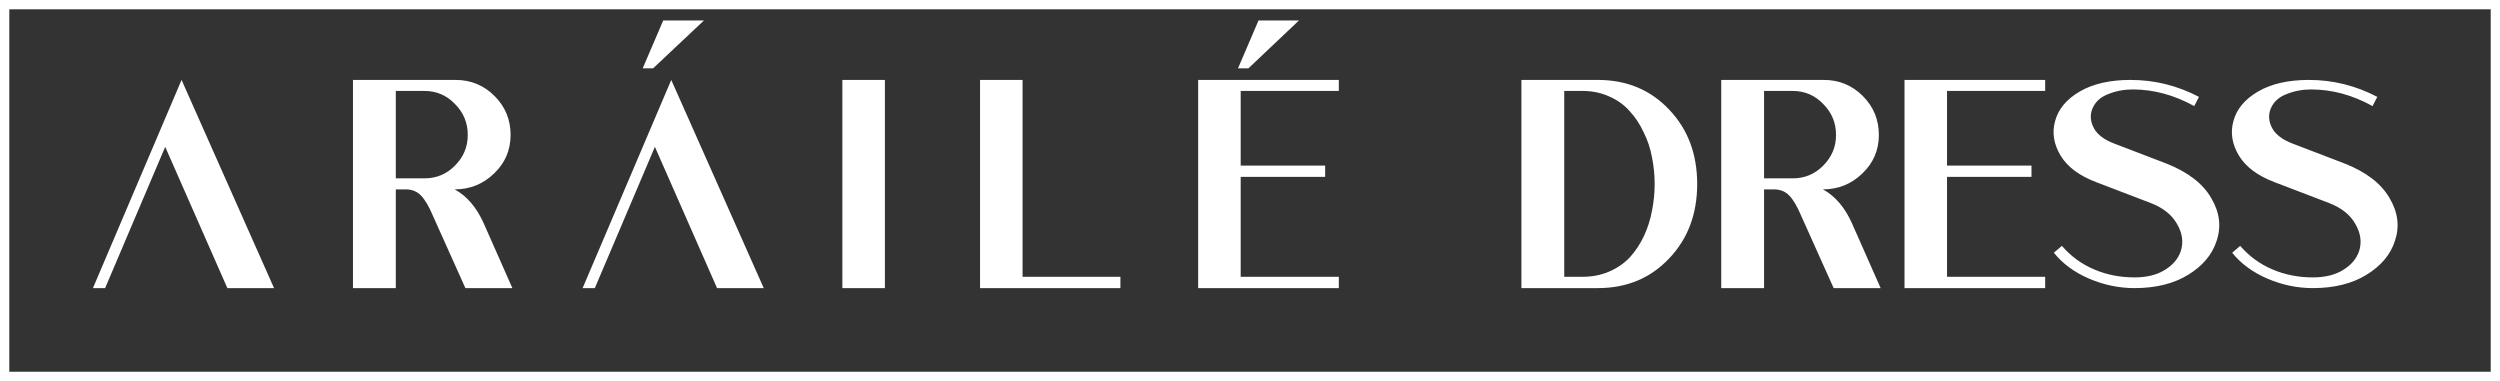 <svg width="269" height="41" viewBox="0 0 269 41" fill="none" xmlns="http://www.w3.org/2000/svg">
<rect x="0" y="0" width="269" height="41" fill="#333333" stroke="none"/>
<rect x="0.5" y="0.5" width="268" height="40" stroke="white"/>
<path d="M24.464 31L17.776 15.8L11.312 31H10L19.536 8.6L29.488 31H24.464ZM45.66 9.784H42.588V19.192H45.66C46.961 19.192 48.06 18.733 48.956 17.816C49.873 16.899 50.332 15.8 50.332 14.52C50.332 13.219 49.873 12.109 48.956 11.192C48.06 10.253 46.961 9.784 45.66 9.784ZM37.98 31V8.6H49.02C50.663 8.6 52.06 9.176 53.212 10.328C54.364 11.48 54.94 12.877 54.94 14.52C54.94 16.163 54.343 17.549 53.148 18.68C51.975 19.811 50.567 20.376 48.924 20.376C50.247 21.101 51.292 22.328 52.06 24.056L55.132 31H50.076L46.556 23.16C46.151 22.2 45.735 21.496 45.308 21.048C44.881 20.6 44.327 20.376 43.644 20.376H42.588V31H37.98ZM77.155 31L70.467 15.8L64.003 31H62.691L72.227 8.6L82.179 31H77.155ZM71.363 2.2H75.747L70.275 7.352H69.155L71.363 2.2ZM95.215 31H90.639V8.6H95.215V31ZM105.452 8.6H110.028V29.784H120.556V31H105.452V8.6ZM128.922 31V8.6H144.058V9.784H133.498V17.816H142.586V19.032H133.498V29.784H144.058V31H128.922ZM135.418 2.2H139.77L134.33 7.352H133.21L135.418 2.2ZM171.929 31H163.705V8.6H171.929C175.022 8.6 177.572 9.656 179.577 11.768C181.604 13.88 182.617 16.557 182.617 19.8C182.617 23.043 181.604 25.72 179.577 27.832C177.572 29.944 175.022 31 171.929 31ZM170.265 9.784H168.313V29.784H170.265C171.332 29.784 172.302 29.592 173.177 29.208C174.052 28.824 174.788 28.312 175.385 27.672C175.982 27.011 176.484 26.253 176.889 25.4C177.294 24.525 177.582 23.619 177.753 22.68C177.945 21.741 178.041 20.781 178.041 19.8C178.041 18.819 177.945 17.859 177.753 16.92C177.582 15.981 177.284 15.085 176.857 14.232C176.452 13.357 175.95 12.6 175.353 11.96C174.777 11.299 174.052 10.776 173.177 10.392C172.302 9.987 171.332 9.784 170.265 9.784ZM192.885 9.784H189.813V19.192H192.885C194.186 19.192 195.285 18.733 196.181 17.816C197.098 16.899 197.557 15.8 197.557 14.52C197.557 13.219 197.098 12.109 196.181 11.192C195.285 10.253 194.186 9.784 192.885 9.784ZM185.205 31V8.6H196.245C197.888 8.6 199.285 9.176 200.437 10.328C201.589 11.48 202.165 12.877 202.165 14.52C202.165 16.163 201.568 17.549 200.373 18.68C199.2 19.811 197.792 20.376 196.149 20.376C197.472 21.101 198.517 22.328 199.285 24.056L202.357 31H197.301L193.781 23.16C193.376 22.2 192.96 21.496 192.533 21.048C192.106 20.6 191.552 20.376 190.869 20.376H189.813V31H185.205ZM204.924 31V8.6H220.06V9.784H209.5V17.816H218.588V19.032H209.5V29.784H220.06V31H204.924ZM221.123 13.048C221.464 11.747 222.35 10.68 223.779 9.848C225.208 9.016 227.032 8.6 229.251 8.6C231.832 8.6 234.286 9.208 236.611 10.424L236.099 11.416C233.944 10.221 231.736 9.624 229.475 9.624C228.536 9.624 227.651 9.795 226.819 10.136C225.987 10.456 225.422 10.989 225.123 11.736C224.867 12.419 224.931 13.112 225.315 13.816C225.699 14.499 226.424 15.043 227.491 15.448L233.091 17.592C235.416 18.509 237.027 19.747 237.923 21.304C238.84 22.84 239.032 24.387 238.499 25.944C238.03 27.395 237.016 28.6 235.459 29.56C233.902 30.52 231.971 31 229.667 31C228.003 31 226.371 30.659 224.771 29.976C223.192 29.293 221.934 28.365 220.995 27.192L221.859 26.456C222.819 27.565 223.971 28.408 225.315 28.984C226.659 29.56 228.11 29.848 229.667 29.848C230.99 29.848 232.078 29.581 232.931 29.048C233.806 28.515 234.382 27.832 234.659 27C234.958 26.04 234.819 25.069 234.243 24.088C233.688 23.107 232.75 22.36 231.427 21.848L225.571 19.608C223.758 18.925 222.478 17.976 221.731 16.76C220.984 15.523 220.782 14.285 221.123 13.048ZM240.31 13.048C240.652 11.747 241.537 10.68 242.966 9.848C244.396 9.016 246.22 8.6 248.438 8.6C251.02 8.6 253.473 9.208 255.798 10.424L255.286 11.416C253.132 10.221 250.924 9.624 248.662 9.624C247.724 9.624 246.838 9.795 246.006 10.136C245.174 10.456 244.609 10.989 244.31 11.736C244.054 12.419 244.118 13.112 244.502 13.816C244.886 14.499 245.612 15.043 246.678 15.448L252.278 17.592C254.604 18.509 256.214 19.747 257.11 21.304C258.028 22.84 258.22 24.387 257.686 25.944C257.217 27.395 256.204 28.6 254.646 29.56C253.089 30.52 251.158 31 248.854 31C247.19 31 245.558 30.659 243.958 29.976C242.38 29.293 241.121 28.365 240.182 27.192L241.046 26.456C242.006 27.565 243.158 28.408 244.502 28.984C245.846 29.56 247.297 29.848 248.854 29.848C250.177 29.848 251.265 29.581 252.118 29.048C252.993 28.515 253.569 27.832 253.846 27C254.145 26.04 254.006 25.069 253.43 24.088C252.876 23.107 251.937 22.36 250.614 21.848L244.758 19.608C242.945 18.925 241.665 17.976 240.918 16.76C240.172 15.523 239.969 14.285 240.31 13.048Z" fill="white"/>
</svg>
